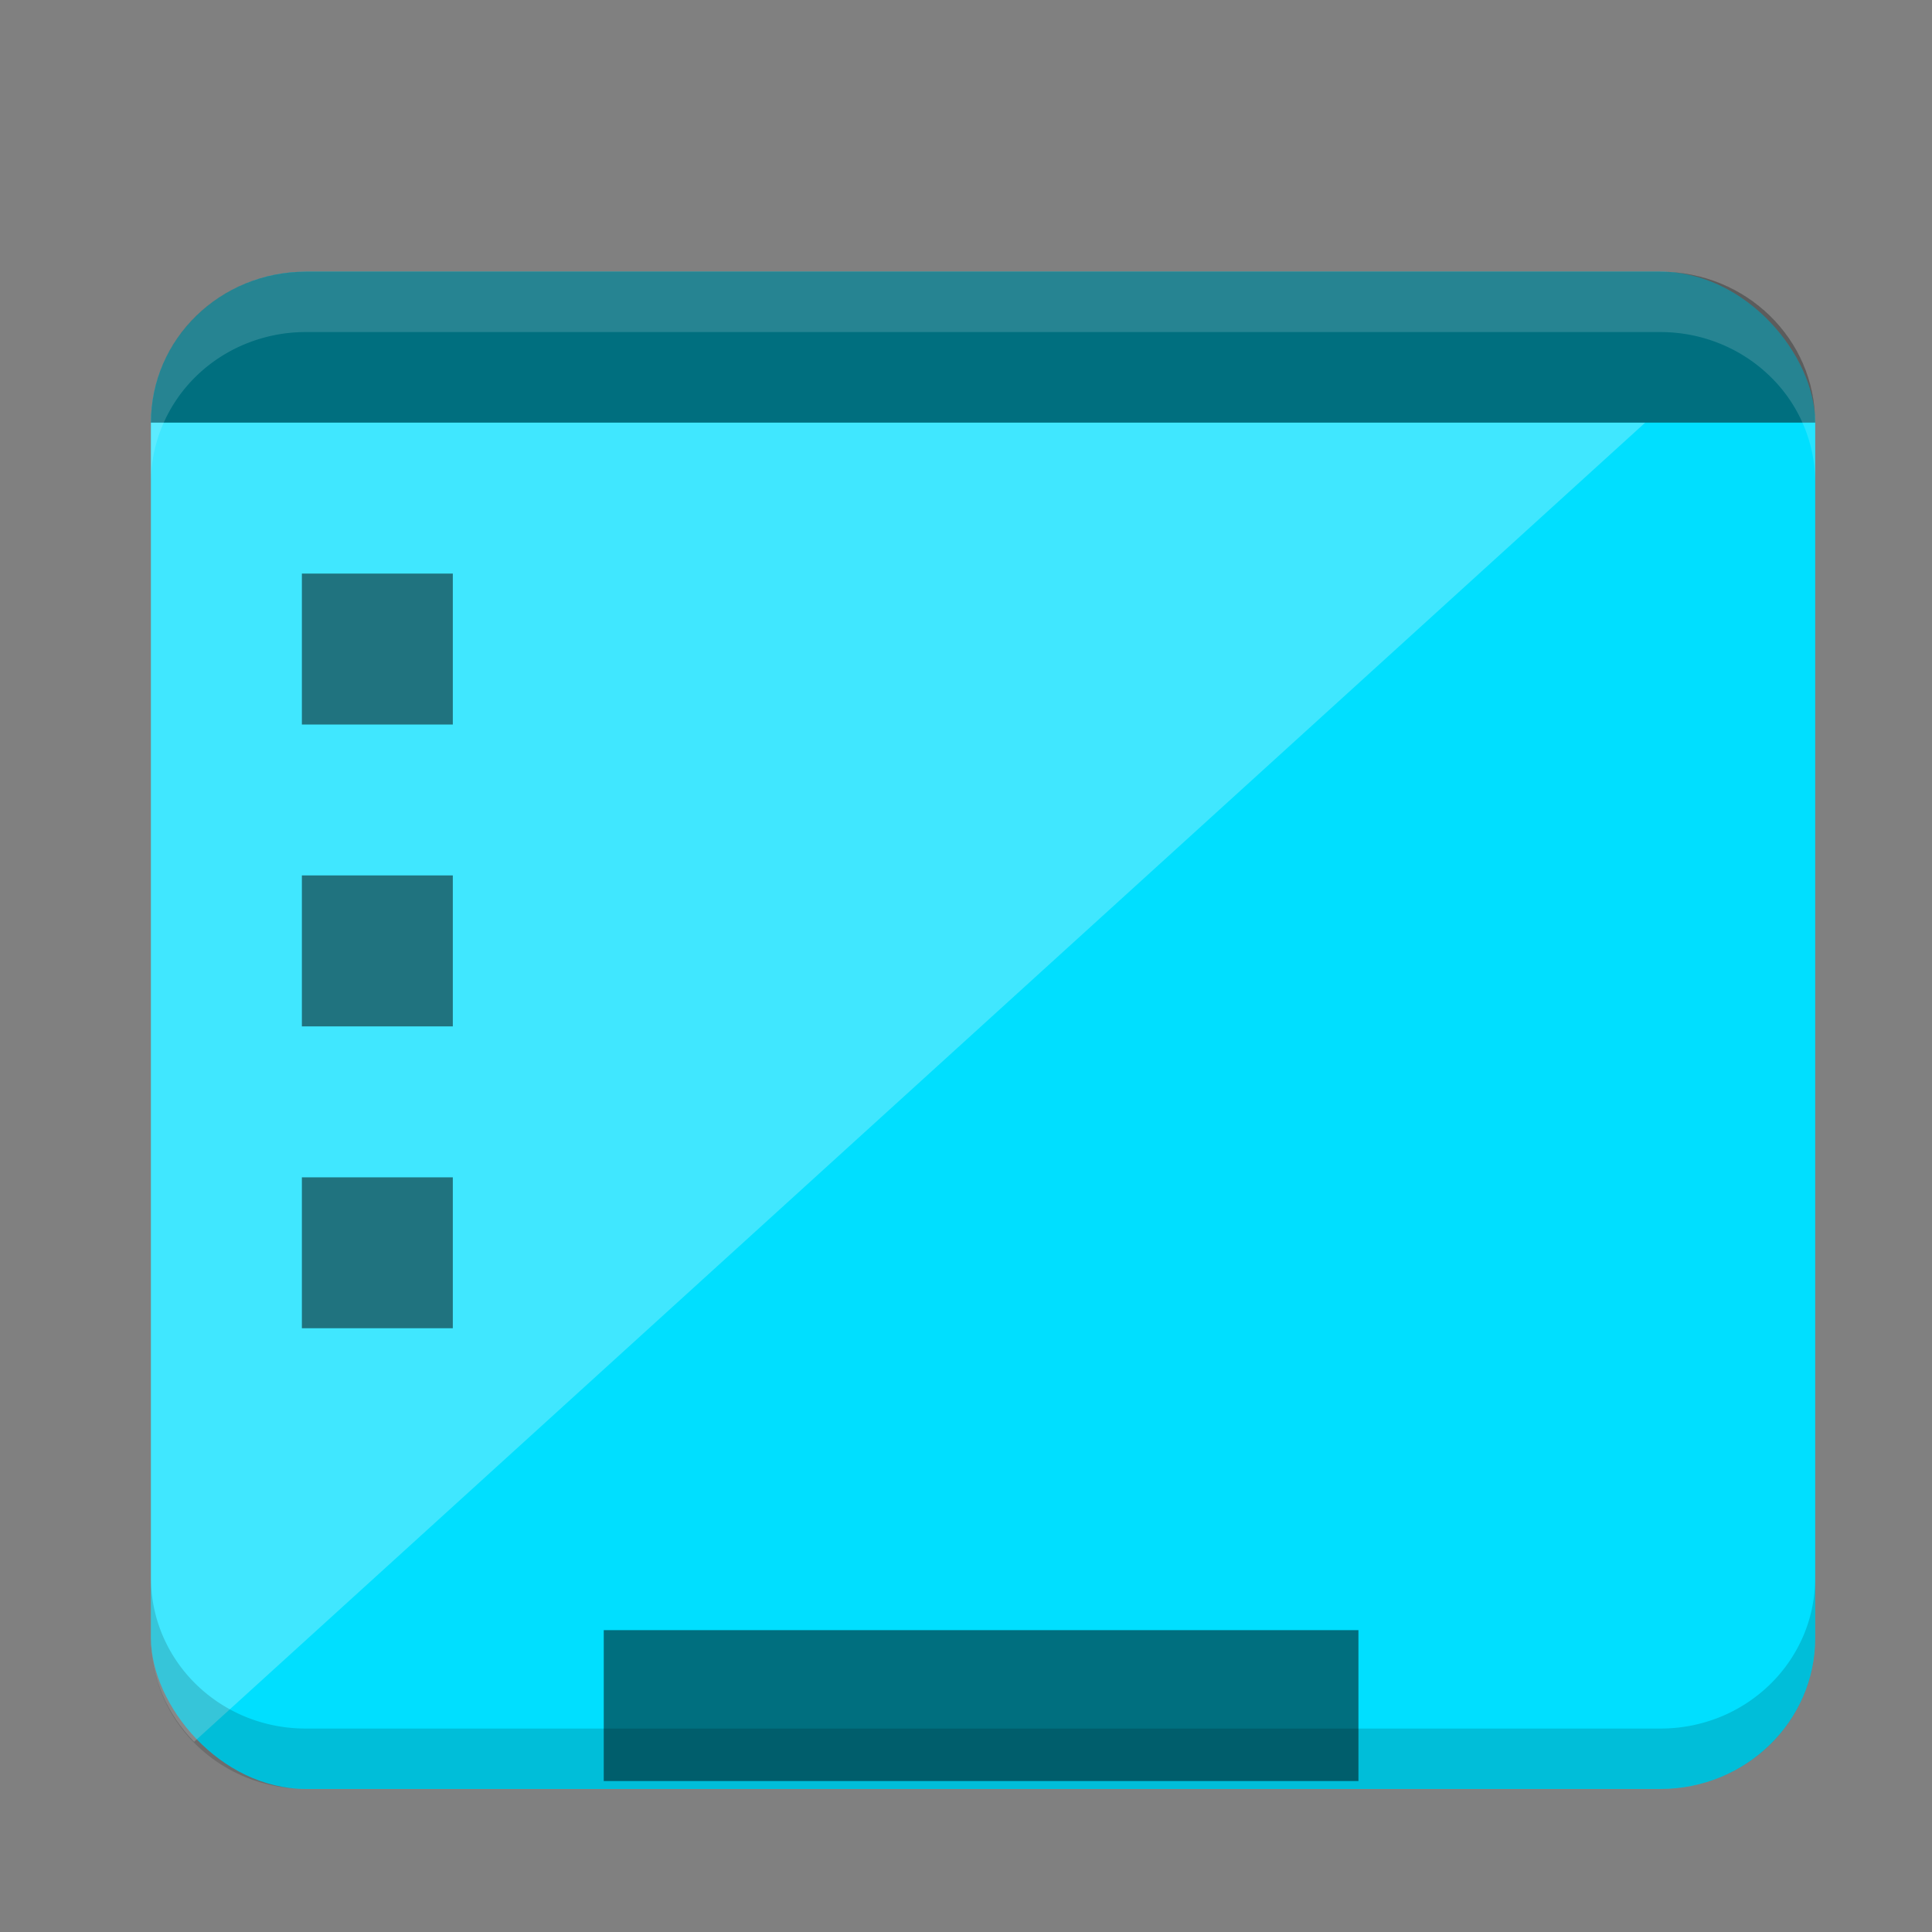 <?xml version="1.0" encoding="UTF-8" standalone="no"?>
<svg
   xmlns:dc="http://purl.org/dc/elements/1.1/"
   xmlns:cc="http://creativecommons.org/ns#"
   xmlns:rdf="http://www.w3.org/1999/02/22-rdf-syntax-ns#"
   xmlns:svg="http://www.w3.org/2000/svg"
   xmlns="http://www.w3.org/2000/svg"
   xmlns:sodipodi="http://sodipodi.sourceforge.net/DTD/sodipodi-0.dtd"
   xmlns:inkscape="http://www.inkscape.org/namespaces/inkscape"
   width="64"
   height="64"
   version="1.1"
   id="svg12"
   sodipodi:docname="user-desktop.svg"
   inkscape:version="0.92.5 (2060ec1f9f, 2020-04-08)">
  <rect width="100%" height="100%" fill="#808080" stroke="none"/>
  <defs
     id="defs16" />
    <style
       id="current-color-scheme"
       type="text/css">
      .ColorScheme-Highlight {
        color:#00dfff;
      }
    </style>
  <rect
     width="55.131"
     height="50.262"
     x="5"
     y="9"
     ry="5"
     rx="5.131"
     id="rect2"
     class="ColorScheme-Highlight"
     style="fill:currentColor" />
  <path
     d="M 54.5,14 H 5 v 40.262 c 0,1.34 0.554,2.541 1.43,3.437 z"
     id="path4"
     inkscape:connector-curvature="0"
     style="opacity:0.25;fill:#ffffff" />
  <path
     d="M 10.13,9 C 7.289,9 5,11.23 5,14 H 60.13 C 60.13,11.23 57.843,9 55,9 Z M 10,19 v 5 h 5 v -5 z m 0,10 v 5 h 5 v -5 z m 0,10 v 5 h 5 v -5 z m 10,15 v 5 h 25 v -5 z"
     id="path6"
     inkscape:connector-curvature="0"
     style="opacity:0.5" />
  <path
     d="M 10.13,9 C 7.289,9 5,11.23 5,14 v 2 A 4.9,4.9 0 0 1 5.402,14.05 4.987,4.987 0 0 1 6.5,12.46 5.127,5.127 0 0 1 8.13,11.393 5.25,5.25 0 0 1 10.13,11 H 55 c 0.71,0 1.386,0.14 2,0.393 A 5.127,5.127 0 0 1 58.63,12.461 4.905,4.905 0 0 1 60.131,16 V 14 C 60.131,11.23 57.843,9 55,9 Z"
     id="path8"
     inkscape:connector-curvature="0"
     style="opacity:0.15;fill:#ffffff" />
  <path
     d="m 60.13,52.262 c 0,0.692 -0.143,1.35 -0.401,1.949 A 4.987,4.987 0 0 1 58.631,55.801 5.132,5.132 0 0 1 57,56.87 5.25,5.25 0 0 1 55,57.26 H 10.13 A 5.25,5.25 0 0 1 8.13,56.87 5.132,5.132 0 0 1 6.5,55.8 4.987,4.987 0 0 1 5.402,54.21 4.894,4.894 0 0 1 5,52.26 v 2 c 0,2.77 2.288,5 5.13,5 H 55 c 2.843,0 5.13,-2.23 5.13,-5 z"
     id="path10"
     inkscape:connector-curvature="0"
     style="opacity:0.15" />
</svg>

